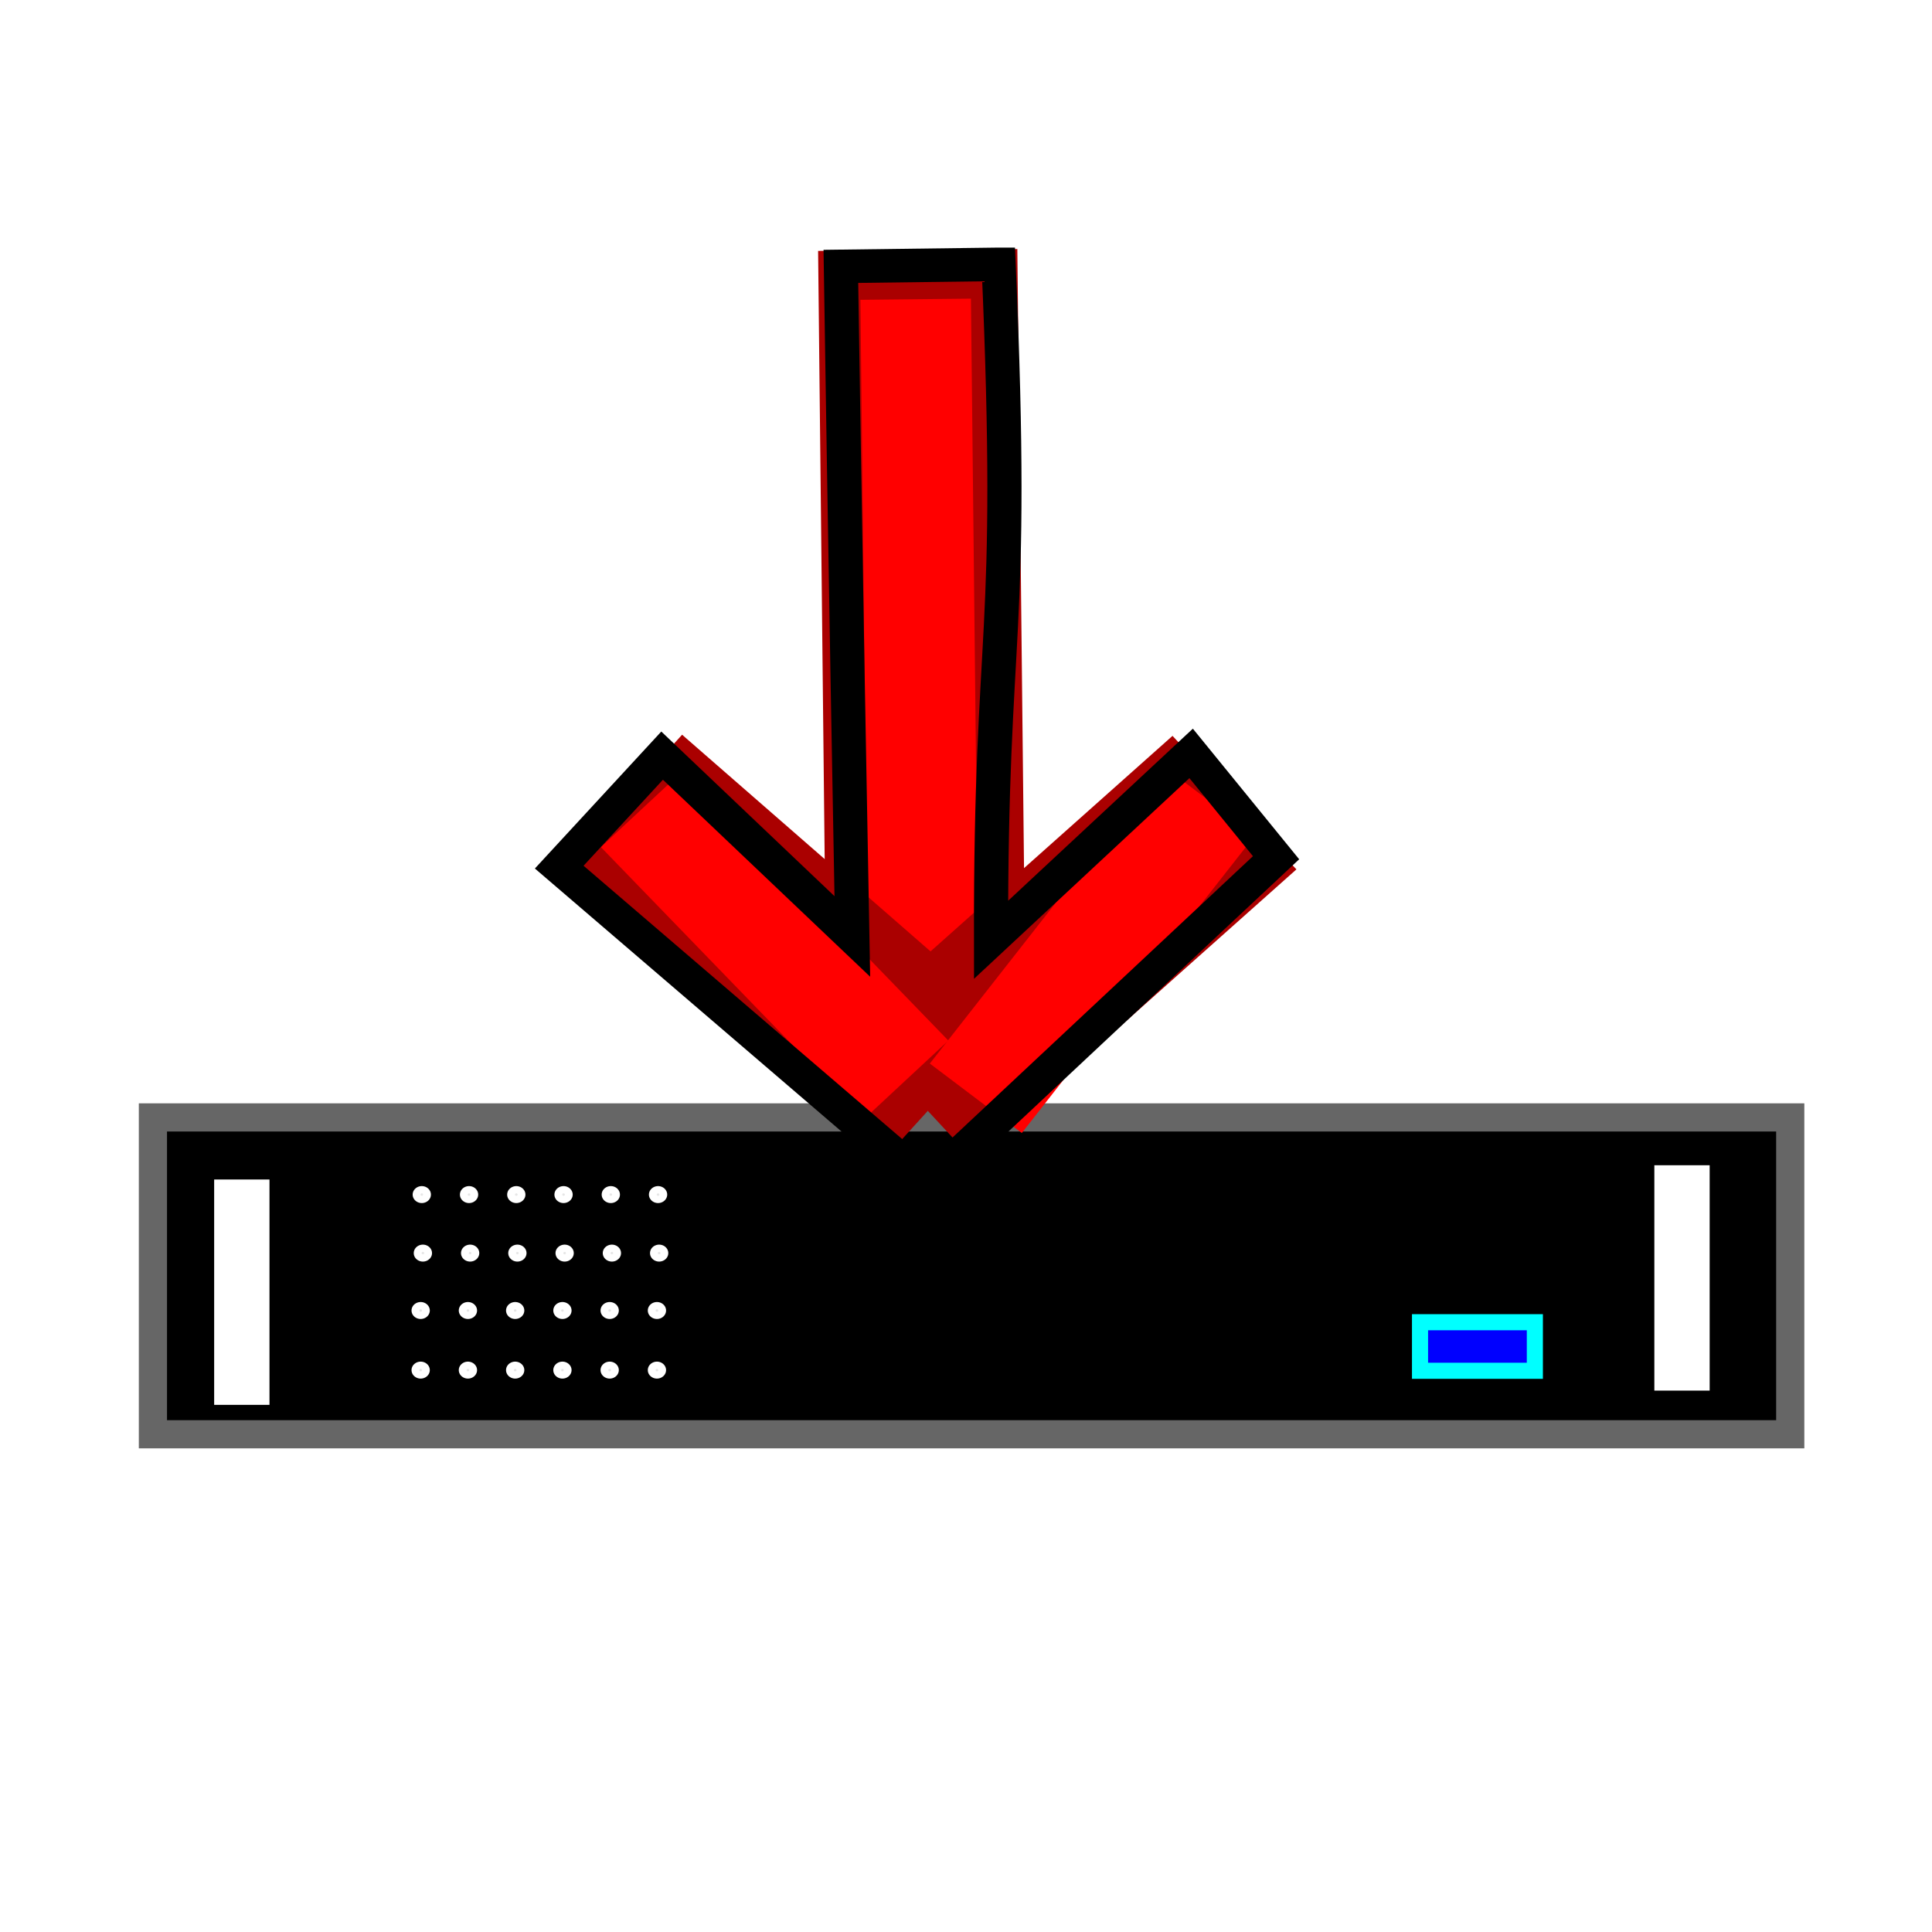 <?xml version="1.0" encoding="UTF-8" standalone="no"?>
<!-- Created with Inkscape (http://www.inkscape.org/) -->

<svg
   xmlns:dc="http://purl.org/dc/elements/1.1/"
   xmlns:cc="http://creativecommons.org/ns#"
   xmlns:rdf="http://www.w3.org/1999/02/22-rdf-syntax-ns#"
   xmlns:svg="http://www.w3.org/2000/svg"
   xmlns="http://www.w3.org/2000/svg"
   xmlns:xlink="http://www.w3.org/1999/xlink"
   xmlns:sodipodi="http://sodipodi.sourceforge.net/DTD/sodipodi-0.dtd"
   xmlns:inkscape="http://www.inkscape.org/namespaces/inkscape"
   inkscape:export-ydpi="90"
   inkscape:export-xdpi="90"
   inkscape:export-filename="/home/rod/wolfgang/hpc/4/orig/gui/server.png"
   sodipodi:docname="sync.svg"
   inkscape:version="0.92+devel unknown"
   version="1.1"
   id="svg3885"
   height="48px"
   width="48px">
  <defs
     id="defs3887">
    <linearGradient
       inkscape:collect="always"
       id="linearGradient3810">
      <stop
         style="stop-color:#0000ff;stop-opacity:1;"
         offset="0"
         id="stop3812" />
      <stop
         style="stop-color:#0000ff;stop-opacity:0;"
         offset="1"
         id="stop3814" />
    </linearGradient>
    <linearGradient
       inkscape:collect="always"
       xlink:href="#linearGradient3810"
       id="linearGradient3816"
       x1="20.598"
       y1="21.365"
       x2="20.261"
       y2="-5.079"
       gradientUnits="userSpaceOnUse" />
    <linearGradient
       inkscape:collect="always"
       xlink:href="#linearGradient3810-1"
       id="linearGradient3816-7"
       x1="20.598"
       y1="21.365"
       x2="20.261"
       y2="-5.079"
       gradientUnits="userSpaceOnUse" />
    <linearGradient
       inkscape:collect="always"
       id="linearGradient3810-1">
      <stop
         style="stop-color:#0000ff;stop-opacity:1;"
         offset="0"
         id="stop3812-5" />
      <stop
         style="stop-color:#0000ff;stop-opacity:0;"
         offset="1"
         id="stop3814-7" />
    </linearGradient>
    <linearGradient
       gradientTransform="matrix(1,0,0,-1,-0.095,41.68)"
       y2="-5.079"
       x2="20.261"
       y1="21.365"
       x1="20.598"
       gradientUnits="userSpaceOnUse"
       id="linearGradient3833"
       xlink:href="#linearGradient3810-1"
       inkscape:collect="always" />
    <linearGradient
       inkscape:collect="always"
       xlink:href="#linearGradient3810"
       id="linearGradient3943"
       gradientUnits="userSpaceOnUse"
       x1="20.598"
       y1="21.365"
       x2="20.261"
       y2="-5.079" />
    <linearGradient
       inkscape:collect="always"
       xlink:href="#linearGradient3810-1"
       id="linearGradient3945"
       gradientUnits="userSpaceOnUse"
       gradientTransform="matrix(1,0,0,-1,-0.095,41.68)"
       x1="20.598"
       y1="21.365"
       x2="20.261"
       y2="-5.079" />
    <linearGradient
       inkscape:collect="always"
       xlink:href="#linearGradient3810"
       id="linearGradient3951"
       gradientUnits="userSpaceOnUse"
       x1="20.598"
       y1="21.365"
       x2="20.261"
       y2="-5.079" />
    <linearGradient
       inkscape:collect="always"
       xlink:href="#linearGradient3810-1"
       id="linearGradient3953"
       gradientUnits="userSpaceOnUse"
       gradientTransform="matrix(1,0,0,-1,-0.095,41.68)"
       x1="20.598"
       y1="21.365"
       x2="20.261"
       y2="-5.079" />
    <filter
       color-interpolation-filters="sRGB"
       inkscape:collect="always"
       id="filter3903-8-7"
       x="-2.048"
       width="5.097"
       y="-0.236"
       height="1.473">
      <feGaussianBlur
         inkscape:collect="always"
         stdDeviation="0.562"
         id="feGaussianBlur3905-9-8" />
    </filter>
    <filter
       color-interpolation-filters="sRGB"
       inkscape:collect="always"
       id="filter3903-2-5-9"
       x="-2.048"
       width="5.097"
       y="-0.236"
       height="1.473">
      <feGaussianBlur
         inkscape:collect="always"
         stdDeviation="0.562"
         id="feGaussianBlur3905-6-6-8" />
    </filter>
    <filter
       color-interpolation-filters="sRGB"
       inkscape:collect="always"
       id="filter4091-13-5"
       x="-0.952"
       width="2.905"
       y="-0.952"
       height="2.905">
      <feGaussianBlur
         inkscape:collect="always"
         stdDeviation="0.37"
         id="feGaussianBlur4093-2-0" />
    </filter>
    <filter
       color-interpolation-filters="sRGB"
       inkscape:collect="always"
       id="filter4091-4-22-1"
       x="-0.952"
       width="2.905"
       y="-0.952"
       height="2.905">
      <feGaussianBlur
         inkscape:collect="always"
         stdDeviation="0.37"
         id="feGaussianBlur4093-5-79-2" />
    </filter>
    <filter
       color-interpolation-filters="sRGB"
       inkscape:collect="always"
       id="filter4091-4-5-3-3"
       x="-0.952"
       width="2.905"
       y="-0.952"
       height="2.905">
      <feGaussianBlur
         inkscape:collect="always"
         stdDeviation="0.37"
         id="feGaussianBlur4093-5-7-4-8" />
    </filter>
    <filter
       color-interpolation-filters="sRGB"
       inkscape:collect="always"
       id="filter4091-3-2-4"
       x="-0.952"
       width="2.905"
       y="-0.952"
       height="2.905">
      <feGaussianBlur
         inkscape:collect="always"
         stdDeviation="0.37"
         id="feGaussianBlur4093-52-7-0" />
    </filter>
    <filter
       color-interpolation-filters="sRGB"
       inkscape:collect="always"
       id="filter4091-4-2-3-8"
       x="-0.952"
       width="2.905"
       y="-0.952"
       height="2.905">
      <feGaussianBlur
         inkscape:collect="always"
         stdDeviation="0.37"
         id="feGaussianBlur4093-5-8-0-2" />
    </filter>
    <filter
       color-interpolation-filters="sRGB"
       inkscape:collect="always"
       id="filter4091-4-5-0-2-8"
       x="-0.952"
       width="2.905"
       y="-0.952"
       height="2.905">
      <feGaussianBlur
         inkscape:collect="always"
         stdDeviation="0.37"
         id="feGaussianBlur4093-5-7-9-0-4" />
    </filter>
    <filter
       color-interpolation-filters="sRGB"
       inkscape:collect="always"
       id="filter4091-1-1-9"
       x="-0.952"
       width="2.905"
       y="-0.952"
       height="2.905">
      <feGaussianBlur
         inkscape:collect="always"
         stdDeviation="0.37"
         id="feGaussianBlur4093-6-7-9" />
    </filter>
    <filter
       color-interpolation-filters="sRGB"
       inkscape:collect="always"
       id="filter4091-4-7-9-7"
       x="-0.952"
       width="2.905"
       y="-0.952"
       height="2.905">
      <feGaussianBlur
         inkscape:collect="always"
         stdDeviation="0.37"
         id="feGaussianBlur4093-5-6-6-8" />
    </filter>
    <filter
       color-interpolation-filters="sRGB"
       inkscape:collect="always"
       id="filter4091-4-5-2-8-4"
       x="-0.952"
       width="2.905"
       y="-0.952"
       height="2.905">
      <feGaussianBlur
         inkscape:collect="always"
         stdDeviation="0.37"
         id="feGaussianBlur4093-5-7-2-7-2" />
    </filter>
    <filter
       color-interpolation-filters="sRGB"
       inkscape:collect="always"
       id="filter4091-3-5-5-1"
       x="-0.952"
       width="2.905"
       y="-0.952"
       height="2.905">
      <feGaussianBlur
         inkscape:collect="always"
         stdDeviation="0.37"
         id="feGaussianBlur4093-52-0-03-2" />
    </filter>
    <filter
       color-interpolation-filters="sRGB"
       inkscape:collect="always"
       id="filter4091-4-2-0-3-6"
       x="-0.952"
       width="2.905"
       y="-0.952"
       height="2.905">
      <feGaussianBlur
         inkscape:collect="always"
         stdDeviation="0.37"
         id="feGaussianBlur4093-5-8-2-5-2" />
    </filter>
    <filter
       color-interpolation-filters="sRGB"
       inkscape:collect="always"
       id="filter4091-4-5-0-8-1-4"
       x="-0.952"
       width="2.905"
       y="-0.952"
       height="2.905">
      <feGaussianBlur
         inkscape:collect="always"
         stdDeviation="0.37"
         id="feGaussianBlur4093-5-7-9-7-0-7" />
    </filter>
    <filter
       color-interpolation-filters="sRGB"
       inkscape:collect="always"
       id="filter4091-1-3-7-2"
       x="-0.952"
       width="2.905"
       y="-0.952"
       height="2.905">
      <feGaussianBlur
         inkscape:collect="always"
         stdDeviation="0.37"
         id="feGaussianBlur4093-6-3-9-0" />
    </filter>
    <filter
       color-interpolation-filters="sRGB"
       inkscape:collect="always"
       id="filter4091-4-7-1-7-0"
       x="-0.952"
       width="2.905"
       y="-0.952"
       height="2.905">
      <feGaussianBlur
         inkscape:collect="always"
         stdDeviation="0.37"
         id="feGaussianBlur4093-5-6-4-1-1" />
    </filter>
    <filter
       color-interpolation-filters="sRGB"
       inkscape:collect="always"
       id="filter4091-4-5-2-5-2-1"
       x="-0.952"
       width="2.905"
       y="-0.952"
       height="2.905">
      <feGaussianBlur
         inkscape:collect="always"
         stdDeviation="0.37"
         id="feGaussianBlur4093-5-7-2-3-7-1" />
    </filter>
    <filter
       color-interpolation-filters="sRGB"
       inkscape:collect="always"
       id="filter4091-3-5-4-8-0"
       x="-0.952"
       width="2.905"
       y="-0.952"
       height="2.905">
      <feGaussianBlur
         inkscape:collect="always"
         stdDeviation="0.37"
         id="feGaussianBlur4093-52-0-0-5-6" />
    </filter>
    <filter
       color-interpolation-filters="sRGB"
       inkscape:collect="always"
       id="filter4091-4-2-0-8-5-1"
       x="-0.952"
       width="2.905"
       y="-0.952"
       height="2.905">
      <feGaussianBlur
         inkscape:collect="always"
         stdDeviation="0.37"
         id="feGaussianBlur4093-5-8-2-7-3-3" />
    </filter>
    <filter
       color-interpolation-filters="sRGB"
       inkscape:collect="always"
       id="filter4091-4-5-0-8-2-3-1"
       x="-0.952"
       width="2.905"
       y="-0.952"
       height="2.905">
      <feGaussianBlur
         inkscape:collect="always"
         stdDeviation="0.37"
         id="feGaussianBlur4093-5-7-9-7-2-7-7" />
    </filter>
    <filter
       color-interpolation-filters="sRGB"
       inkscape:collect="always"
       id="filter4091-1-3-6-1-1"
       x="-0.952"
       width="2.905"
       y="-0.952"
       height="2.905">
      <feGaussianBlur
         inkscape:collect="always"
         stdDeviation="0.37"
         id="feGaussianBlur4093-6-3-0-4-7" />
    </filter>
    <filter
       color-interpolation-filters="sRGB"
       inkscape:collect="always"
       id="filter4091-4-7-1-1-6-9"
       x="-0.952"
       width="2.905"
       y="-0.952"
       height="2.905">
      <feGaussianBlur
         inkscape:collect="always"
         stdDeviation="0.37"
         id="feGaussianBlur4093-5-6-4-2-3-2" />
    </filter>
    <filter
       color-interpolation-filters="sRGB"
       inkscape:collect="always"
       id="filter4091-4-5-2-5-1-8-1"
       x="-0.952"
       width="2.905"
       y="-0.952"
       height="2.905">
      <feGaussianBlur
         inkscape:collect="always"
         stdDeviation="0.37"
         id="feGaussianBlur4093-5-7-2-3-9-7-8" />
    </filter>
    <filter
       color-interpolation-filters="sRGB"
       inkscape:collect="always"
       id="filter4091-3-5-4-6-6-6"
       x="-0.952"
       width="2.905"
       y="-0.952"
       height="2.905">
      <feGaussianBlur
         inkscape:collect="always"
         stdDeviation="0.37"
         id="feGaussianBlur4093-52-0-0-0-0-1" />
    </filter>
    <filter
       color-interpolation-filters="sRGB"
       inkscape:collect="always"
       id="filter4091-4-2-0-8-8-0-9"
       x="-0.952"
       width="2.905"
       y="-0.952"
       height="2.905">
      <feGaussianBlur
         inkscape:collect="always"
         stdDeviation="0.37"
         id="feGaussianBlur4093-5-8-2-7-5-0-3" />
    </filter>
    <filter
       color-interpolation-filters="sRGB"
       inkscape:collect="always"
       id="filter4091-4-5-0-8-2-6-8-1"
       x="-0.952"
       width="2.905"
       y="-0.952"
       height="2.905">
      <feGaussianBlur
         inkscape:collect="always"
         stdDeviation="0.37"
         id="feGaussianBlur4093-5-7-9-7-2-0-4-3" />
    </filter>
    <filter
       style="color-interpolation-filters:sRGB"
       inkscape:collect="always"
       id="filter3829-3-4"
       x="-0.094"
       width="1.188"
       y="-0.431"
       height="1.862">
      <feGaussianBlur
         inkscape:collect="always"
         stdDeviation="1.047"
         id="feGaussianBlur3831-8-6" />
    </filter>
    <filter
       style="color-interpolation-filters:sRGB"
       inkscape:collect="always"
       id="filter3970">
      <feGaussianBlur
         inkscape:collect="always"
         stdDeviation="0.421"
         id="feGaussianBlur3972" />
    </filter>
    <filter
       style="color-interpolation-filters:sRGB"
       inkscape:collect="always"
       id="filter3829-3"
       x="-0.094"
       width="1.188"
       y="-0.431"
       height="1.862">
      <feGaussianBlur
         inkscape:collect="always"
         stdDeviation="1.047"
         id="feGaussianBlur3831-8" />
    </filter>
    <filter
       style="color-interpolation-filters:sRGB"
       inkscape:collect="always"
       id="filter3970-7">
      <feGaussianBlur
         inkscape:collect="always"
         stdDeviation="0.421"
         id="feGaussianBlur3972-2" />
    </filter>
    <filter
       style="color-interpolation-filters:sRGB"
       inkscape:collect="always"
       id="filter3829"
       x="-0.094"
       width="1.188"
       y="-0.431"
       height="1.862">
      <feGaussianBlur
         inkscape:collect="always"
         stdDeviation="1.047"
         id="feGaussianBlur3831" />
    </filter>
  </defs>
  <sodipodi:namedview
     inkscape:document-rotation="0"
     inkscape:window-maximized="0"
     inkscape:window-y="63"
     inkscape:window-x="517"
     inkscape:window-height="936"
     inkscape:window-width="1397"
     inkscape:document-units="px"
     inkscape:grid-bbox="true"
     showgrid="true"
     inkscape:current-layer="layer1"
     inkscape:cy="23.069198"
     inkscape:cx="-10.949787"
     inkscape:zoom="7.2604165"
     inkscape:pageshadow="2"
     inkscape:pageopacity="0.0"
     borderopacity="1.0"
     bordercolor="#666666"
     pagecolor="#ffffff"
     id="base" />
  <g
     id="layer1"
     inkscape:label="Layer 1"
     inkscape:groupmode="layer">
    <rect
       style="fill:#000000;fill-opacity:1;stroke:#666666;stroke-width:0.7;stroke-miterlimit:4;stroke-opacity:1;stroke-dasharray:none;stroke-dashoffset:0"
       id="rect3041-5-5"
       width="40.679"
       height="7.872"
       x="3.799"
       y="27.762" />
    <rect
       style="fill:#0000ff;fill-opacity:1;stroke:#00ffff;stroke-width:0.4;stroke-miterlimit:4;stroke-opacity:1;stroke-dasharray:none;stroke-dashoffset:0"
       id="rect3858-9-4"
       width="2.853"
       height="1.207"
       x="35.28"
       y="32.85" />
    <rect
       style="fill:#e6e6e6;fill-opacity:1;stroke:#ffffff;stroke-width:0.7;stroke-miterlimit:4;stroke-opacity:1;stroke-dasharray:none;stroke-dashoffset:0;filter:url(#filter3903-8-7)"
       id="rect3885-74-7"
       width="0.658"
       height="5.706"
       x="41.584"
       y="9.927"
       transform="matrix(1.012,0,0,0.874,-0.627,20.58)" />
    <rect
       style="fill:#e6e6e6;fill-opacity:1;stroke:#ffffff;stroke-width:0.7;stroke-miterlimit:4;stroke-opacity:1;stroke-dasharray:none;stroke-dashoffset:0;filter:url(#filter3903-2-5-9)"
       id="rect3885-7-6-3"
       width="0.658"
       height="5.706"
       x="41.584"
       y="9.927"
       transform="matrix(1.012,0,0,0.874,-36.408,20.934)" />
    <g
       id="g4254-2-6"
       transform="translate(-2.688,18.569)">
      <path
         transform="matrix(0.278,0,0,0.258,9.164,7.905)"
         d="m 14.867,12.423 a 0.466,0.466 0 0 1 -0.466,0.466 0.466,0.466 0 0 1 -0.466,-0.466 0.466,0.466 0 0 1 0.466,-0.466 0.466,0.466 0 0 1 0.466,0.466 z"
         sodipodi:ry="0.46631673"
         sodipodi:rx="0.46631673"
         sodipodi:cy="12.422775"
         sodipodi:cx="14.400958"
         id="path4069-49-1"
         style="fill:#e6e6e6;fill-opacity:1;stroke:#ffffff;stroke-width:0.7;stroke-miterlimit:4;stroke-opacity:1;stroke-dasharray:none;stroke-dashoffset:0;filter:url(#filter4091-13-5)"
         sodipodi:type="arc" />
      <path
         transform="matrix(0.278,0,0,0.258,10.338,7.905)"
         d="m 14.867,12.423 a 0.466,0.466 0 0 1 -0.466,0.466 0.466,0.466 0 0 1 -0.466,-0.466 0.466,0.466 0 0 1 0.466,-0.466 0.466,0.466 0 0 1 0.466,0.466 z"
         sodipodi:ry="0.46631673"
         sodipodi:rx="0.46631673"
         sodipodi:cy="12.422775"
         sodipodi:cx="14.400958"
         id="path4069-4-5-0"
         style="fill:#e6e6e6;fill-opacity:1;stroke:#ffffff;stroke-width:0.7;stroke-miterlimit:4;stroke-opacity:1;stroke-dasharray:none;stroke-dashoffset:0;filter:url(#filter4091-4-22-1)"
         sodipodi:type="arc" />
      <path
         transform="matrix(0.278,0,0,0.258,11.512,7.905)"
         d="m 14.867,12.423 a 0.466,0.466 0 0 1 -0.466,0.466 0.466,0.466 0 0 1 -0.466,-0.466 0.466,0.466 0 0 1 0.466,-0.466 0.466,0.466 0 0 1 0.466,0.466 z"
         sodipodi:ry="0.46631673"
         sodipodi:rx="0.46631673"
         sodipodi:cy="12.422775"
         sodipodi:cx="14.400958"
         id="path4069-4-7-9-0"
         style="fill:#e6e6e6;fill-opacity:1;stroke:#ffffff;stroke-width:0.7;stroke-miterlimit:4;stroke-opacity:1;stroke-dasharray:none;stroke-dashoffset:0;filter:url(#filter4091-4-5-3-3)"
         sodipodi:type="arc" />
      <path
         transform="matrix(0.278,0,0,0.258,12.686,7.905)"
         d="m 14.867,12.423 a 0.466,0.466 0 0 1 -0.466,0.466 0.466,0.466 0 0 1 -0.466,-0.466 0.466,0.466 0 0 1 0.466,-0.466 0.466,0.466 0 0 1 0.466,0.466 z"
         sodipodi:ry="0.46631673"
         sodipodi:rx="0.46631673"
         sodipodi:cy="12.422775"
         sodipodi:cx="14.400958"
         id="path4069-9-3-4"
         style="fill:#e6e6e6;fill-opacity:1;stroke:#ffffff;stroke-width:0.7;stroke-miterlimit:4;stroke-opacity:1;stroke-dasharray:none;stroke-dashoffset:0;filter:url(#filter4091-3-2-4)"
         sodipodi:type="arc" />
      <path
         transform="matrix(0.278,0,0,0.258,13.86,7.905)"
         d="m 14.867,12.423 a 0.466,0.466 0 0 1 -0.466,0.466 0.466,0.466 0 0 1 -0.466,-0.466 0.466,0.466 0 0 1 0.466,-0.466 0.466,0.466 0 0 1 0.466,0.466 z"
         sodipodi:ry="0.46631673"
         sodipodi:rx="0.46631673"
         sodipodi:cy="12.422775"
         sodipodi:cx="14.400958"
         id="path4069-4-2-7-2"
         style="fill:#e6e6e6;fill-opacity:1;stroke:#ffffff;stroke-width:0.7;stroke-miterlimit:4;stroke-opacity:1;stroke-dasharray:none;stroke-dashoffset:0;filter:url(#filter4091-4-2-3-8)"
         sodipodi:type="arc" />
      <path
         transform="matrix(0.278,0,0,0.258,15.034,7.905)"
         d="m 14.867,12.423 a 0.466,0.466 0 0 1 -0.466,0.466 0.466,0.466 0 0 1 -0.466,-0.466 0.466,0.466 0 0 1 0.466,-0.466 0.466,0.466 0 0 1 0.466,0.466 z"
         sodipodi:ry="0.46631673"
         sodipodi:rx="0.46631673"
         sodipodi:cy="12.422775"
         sodipodi:cx="14.400958"
         id="path4069-4-7-2-3-2"
         style="fill:#e6e6e6;fill-opacity:1;stroke:#ffffff;stroke-width:0.7;stroke-miterlimit:4;stroke-opacity:1;stroke-dasharray:none;stroke-dashoffset:0;filter:url(#filter4091-4-5-0-2-8)"
         sodipodi:type="arc" />
    </g>
    <g
       id="g4262-6-5"
       transform="translate(-2.688,18.569)">
      <path
         transform="matrix(0.278,0,0,0.258,9.191,9.359)"
         d="m 14.867,12.423 a 0.466,0.466 0 0 1 -0.466,0.466 0.466,0.466 0 0 1 -0.466,-0.466 0.466,0.466 0 0 1 0.466,-0.466 0.466,0.466 0 0 1 0.466,0.466 z"
         sodipodi:ry="0.46631673"
         sodipodi:rx="0.46631673"
         sodipodi:cy="12.422775"
         sodipodi:cx="14.400958"
         id="path4069-2-9-5"
         style="fill:#e6e6e6;fill-opacity:1;stroke:#ffffff;stroke-width:0.7;stroke-miterlimit:4;stroke-opacity:1;stroke-dasharray:none;stroke-dashoffset:0;filter:url(#filter4091-1-1-9)"
         sodipodi:type="arc" />
      <path
         transform="matrix(0.278,0,0,0.258,10.365,9.359)"
         d="m 14.867,12.423 a 0.466,0.466 0 0 1 -0.466,0.466 0.466,0.466 0 0 1 -0.466,-0.466 0.466,0.466 0 0 1 0.466,-0.466 0.466,0.466 0 0 1 0.466,0.466 z"
         sodipodi:ry="0.46631673"
         sodipodi:rx="0.46631673"
         sodipodi:cy="12.422775"
         sodipodi:cx="14.400958"
         id="path4069-4-9-5-4"
         style="fill:#e6e6e6;fill-opacity:1;stroke:#ffffff;stroke-width:0.7;stroke-miterlimit:4;stroke-opacity:1;stroke-dasharray:none;stroke-dashoffset:0;filter:url(#filter4091-4-7-9-7)"
         sodipodi:type="arc" />
      <path
         transform="matrix(0.278,0,0,0.258,11.539,9.359)"
         d="m 14.867,12.423 a 0.466,0.466 0 0 1 -0.466,0.466 0.466,0.466 0 0 1 -0.466,-0.466 0.466,0.466 0 0 1 0.466,-0.466 0.466,0.466 0 0 1 0.466,0.466 z"
         sodipodi:ry="0.46631673"
         sodipodi:rx="0.46631673"
         sodipodi:cy="12.422775"
         sodipodi:cx="14.400958"
         id="path4069-4-7-6-8-3"
         style="fill:#e6e6e6;fill-opacity:1;stroke:#ffffff;stroke-width:0.7;stroke-miterlimit:4;stroke-opacity:1;stroke-dasharray:none;stroke-dashoffset:0;filter:url(#filter4091-4-5-2-8-4)"
         sodipodi:type="arc" />
      <path
         transform="matrix(0.278,0,0,0.258,12.713,9.359)"
         d="m 14.867,12.423 a 0.466,0.466 0 0 1 -0.466,0.466 0.466,0.466 0 0 1 -0.466,-0.466 0.466,0.466 0 0 1 0.466,-0.466 0.466,0.466 0 0 1 0.466,0.466 z"
         sodipodi:ry="0.46631673"
         sodipodi:rx="0.46631673"
         sodipodi:cy="12.422775"
         sodipodi:cx="14.400958"
         id="path4069-9-6-8-7"
         style="fill:#e6e6e6;fill-opacity:1;stroke:#ffffff;stroke-width:0.7;stroke-miterlimit:4;stroke-opacity:1;stroke-dasharray:none;stroke-dashoffset:0;filter:url(#filter4091-3-5-5-1)"
         sodipodi:type="arc" />
      <path
         transform="matrix(0.278,0,0,0.258,13.887,9.359)"
         d="m 14.867,12.423 a 0.466,0.466 0 0 1 -0.466,0.466 0.466,0.466 0 0 1 -0.466,-0.466 0.466,0.466 0 0 1 0.466,-0.466 0.466,0.466 0 0 1 0.466,0.466 z"
         sodipodi:ry="0.46631673"
         sodipodi:rx="0.46631673"
         sodipodi:cy="12.422775"
         sodipodi:cx="14.400958"
         id="path4069-4-2-6-6-7"
         style="fill:#e6e6e6;fill-opacity:1;stroke:#ffffff;stroke-width:0.7;stroke-miterlimit:4;stroke-opacity:1;stroke-dasharray:none;stroke-dashoffset:0;filter:url(#filter4091-4-2-0-3-6)"
         sodipodi:type="arc" />
      <path
         transform="matrix(0.278,0,0,0.258,15.061,9.359)"
         d="m 14.867,12.423 a 0.466,0.466 0 0 1 -0.466,0.466 0.466,0.466 0 0 1 -0.466,-0.466 0.466,0.466 0 0 1 0.466,-0.466 0.466,0.466 0 0 1 0.466,0.466 z"
         sodipodi:ry="0.46631673"
         sodipodi:rx="0.46631673"
         sodipodi:cy="12.422775"
         sodipodi:cx="14.400958"
         id="path4069-4-7-2-2-3-6"
         style="fill:#e6e6e6;fill-opacity:1;stroke:#ffffff;stroke-width:0.7;stroke-miterlimit:4;stroke-opacity:1;stroke-dasharray:none;stroke-dashoffset:0;filter:url(#filter4091-4-5-0-8-1-4)"
         sodipodi:type="arc" />
    </g>
    <g
       transform="translate(-2.743,19.995)"
       id="g4262-1-5-6">
      <path
         transform="matrix(0.278,0,0,0.258,9.191,9.359)"
         d="m 14.867,12.423 a 0.466,0.466 0 0 1 -0.466,0.466 0.466,0.466 0 0 1 -0.466,-0.466 0.466,0.466 0 0 1 0.466,-0.466 0.466,0.466 0 0 1 0.466,0.466 z"
         sodipodi:ry="0.46631673"
         sodipodi:rx="0.46631673"
         sodipodi:cy="12.422775"
         sodipodi:cx="14.400958"
         id="path4069-2-0-0-1"
         style="fill:#e6e6e6;fill-opacity:1;stroke:#ffffff;stroke-width:0.7;stroke-miterlimit:4;stroke-opacity:1;stroke-dasharray:none;stroke-dashoffset:0;filter:url(#filter4091-1-3-7-2)"
         sodipodi:type="arc" />
      <path
         transform="matrix(0.278,0,0,0.258,10.365,9.359)"
         d="m 14.867,12.423 a 0.466,0.466 0 0 1 -0.466,0.466 0.466,0.466 0 0 1 -0.466,-0.466 0.466,0.466 0 0 1 0.466,-0.466 0.466,0.466 0 0 1 0.466,0.466 z"
         sodipodi:ry="0.46631673"
         sodipodi:rx="0.46631673"
         sodipodi:cy="12.422775"
         sodipodi:cx="14.400958"
         id="path4069-4-9-1-1-3"
         style="fill:#e6e6e6;fill-opacity:1;stroke:#ffffff;stroke-width:0.7;stroke-miterlimit:4;stroke-opacity:1;stroke-dasharray:none;stroke-dashoffset:0;filter:url(#filter4091-4-7-1-7-0)"
         sodipodi:type="arc" />
      <path
         transform="matrix(0.278,0,0,0.258,11.539,9.359)"
         d="m 14.867,12.423 a 0.466,0.466 0 0 1 -0.466,0.466 0.466,0.466 0 0 1 -0.466,-0.466 0.466,0.466 0 0 1 0.466,-0.466 0.466,0.466 0 0 1 0.466,0.466 z"
         sodipodi:ry="0.46631673"
         sodipodi:rx="0.46631673"
         sodipodi:cy="12.422775"
         sodipodi:cx="14.400958"
         id="path4069-4-7-6-1-8-5"
         style="fill:#e6e6e6;fill-opacity:1;stroke:#ffffff;stroke-width:0.7;stroke-miterlimit:4;stroke-opacity:1;stroke-dasharray:none;stroke-dashoffset:0;filter:url(#filter4091-4-5-2-5-2-1)"
         sodipodi:type="arc" />
      <path
         transform="matrix(0.278,0,0,0.258,12.713,9.359)"
         d="m 14.867,12.423 a 0.466,0.466 0 0 1 -0.466,0.466 0.466,0.466 0 0 1 -0.466,-0.466 0.466,0.466 0 0 1 0.466,-0.466 0.466,0.466 0 0 1 0.466,0.466 z"
         sodipodi:ry="0.46631673"
         sodipodi:rx="0.46631673"
         sodipodi:cy="12.422775"
         sodipodi:cx="14.400958"
         id="path4069-9-6-2-3-3"
         style="fill:#e6e6e6;fill-opacity:1;stroke:#ffffff;stroke-width:0.7;stroke-miterlimit:4;stroke-opacity:1;stroke-dasharray:none;stroke-dashoffset:0;filter:url(#filter4091-3-5-4-8-0)"
         sodipodi:type="arc" />
      <path
         transform="matrix(0.278,0,0,0.258,13.887,9.359)"
         d="m 14.867,12.423 a 0.466,0.466 0 0 1 -0.466,0.466 0.466,0.466 0 0 1 -0.466,-0.466 0.466,0.466 0 0 1 0.466,-0.466 0.466,0.466 0 0 1 0.466,0.466 z"
         sodipodi:ry="0.46631673"
         sodipodi:rx="0.46631673"
         sodipodi:cy="12.422775"
         sodipodi:cx="14.400958"
         id="path4069-4-2-6-8-51-7"
         style="fill:#e6e6e6;fill-opacity:1;stroke:#ffffff;stroke-width:0.7;stroke-miterlimit:4;stroke-opacity:1;stroke-dasharray:none;stroke-dashoffset:0;filter:url(#filter4091-4-2-0-8-5-1)"
         sodipodi:type="arc" />
      <path
         transform="matrix(0.278,0,0,0.258,15.061,9.359)"
         d="m 14.867,12.423 a 0.466,0.466 0 0 1 -0.466,0.466 0.466,0.466 0 0 1 -0.466,-0.466 0.466,0.466 0 0 1 0.466,-0.466 0.466,0.466 0 0 1 0.466,0.466 z"
         sodipodi:ry="0.46631673"
         sodipodi:rx="0.46631673"
         sodipodi:cy="12.422775"
         sodipodi:cx="14.400958"
         id="path4069-4-7-2-2-2-8-5"
         style="fill:#e6e6e6;fill-opacity:1;stroke:#ffffff;stroke-width:0.7;stroke-miterlimit:4;stroke-opacity:1;stroke-dasharray:none;stroke-dashoffset:0;filter:url(#filter4091-4-5-0-8-2-3-1)"
         sodipodi:type="arc" />
    </g>
    <g
       transform="translate(-2.743,21.476)"
       id="g4262-1-8-3-9">
      <path
         transform="matrix(0.278,0,0,0.258,9.191,9.359)"
         d="m 14.867,12.423 a 0.466,0.466 0 0 1 -0.466,0.466 0.466,0.466 0 0 1 -0.466,-0.466 0.466,0.466 0 0 1 0.466,-0.466 0.466,0.466 0 0 1 0.466,0.466 z"
         sodipodi:ry="0.46631673"
         sodipodi:rx="0.46631673"
         sodipodi:cy="12.422775"
         sodipodi:cx="14.400958"
         id="path4069-2-0-2-1-8"
         style="fill:#e6e6e6;fill-opacity:1;stroke:#ffffff;stroke-width:0.7;stroke-miterlimit:4;stroke-opacity:1;stroke-dasharray:none;stroke-dashoffset:0;filter:url(#filter4091-1-3-6-1-1)"
         sodipodi:type="arc" />
      <path
         transform="matrix(0.278,0,0,0.258,10.365,9.359)"
         d="m 14.867,12.423 a 0.466,0.466 0 0 1 -0.466,0.466 0.466,0.466 0 0 1 -0.466,-0.466 0.466,0.466 0 0 1 0.466,-0.466 0.466,0.466 0 0 1 0.466,0.466 z"
         sodipodi:ry="0.46631673"
         sodipodi:rx="0.46631673"
         sodipodi:cy="12.422775"
         sodipodi:cx="14.400958"
         id="path4069-4-9-1-2-9-6"
         style="fill:#e6e6e6;fill-opacity:1;stroke:#ffffff;stroke-width:0.7;stroke-miterlimit:4;stroke-opacity:1;stroke-dasharray:none;stroke-dashoffset:0;filter:url(#filter4091-4-7-1-1-6-9)"
         sodipodi:type="arc" />
      <path
         transform="matrix(0.278,0,0,0.258,11.539,9.359)"
         d="m 14.867,12.423 a 0.466,0.466 0 0 1 -0.466,0.466 0.466,0.466 0 0 1 -0.466,-0.466 0.466,0.466 0 0 1 0.466,-0.466 0.466,0.466 0 0 1 0.466,0.466 z"
         sodipodi:ry="0.46631673"
         sodipodi:rx="0.46631673"
         sodipodi:cy="12.422775"
         sodipodi:cx="14.400958"
         id="path4069-4-7-6-1-2-9-4"
         style="fill:#e6e6e6;fill-opacity:1;stroke:#ffffff;stroke-width:0.7;stroke-miterlimit:4;stroke-opacity:1;stroke-dasharray:none;stroke-dashoffset:0;filter:url(#filter4091-4-5-2-5-1-8-1)"
         sodipodi:type="arc" />
      <path
         transform="matrix(0.278,0,0,0.258,12.713,9.359)"
         d="m 14.867,12.423 a 0.466,0.466 0 0 1 -0.466,0.466 0.466,0.466 0 0 1 -0.466,-0.466 0.466,0.466 0 0 1 0.466,-0.466 0.466,0.466 0 0 1 0.466,0.466 z"
         sodipodi:ry="0.46631673"
         sodipodi:rx="0.46631673"
         sodipodi:cy="12.422775"
         sodipodi:cx="14.400958"
         id="path4069-9-6-2-9-0-1"
         style="fill:#e6e6e6;fill-opacity:1;stroke:#ffffff;stroke-width:0.7;stroke-miterlimit:4;stroke-opacity:1;stroke-dasharray:none;stroke-dashoffset:0;filter:url(#filter4091-3-5-4-6-6-6)"
         sodipodi:type="arc" />
      <path
         transform="matrix(0.278,0,0,0.258,13.887,9.359)"
         d="m 14.867,12.423 a 0.466,0.466 0 0 1 -0.466,0.466 0.466,0.466 0 0 1 -0.466,-0.466 0.466,0.466 0 0 1 0.466,-0.466 0.466,0.466 0 0 1 0.466,0.466 z"
         sodipodi:ry="0.46631673"
         sodipodi:rx="0.46631673"
         sodipodi:cy="12.422775"
         sodipodi:cx="14.400958"
         id="path4069-4-2-6-8-5-6-9"
         style="fill:#e6e6e6;fill-opacity:1;stroke:#ffffff;stroke-width:0.7;stroke-miterlimit:4;stroke-opacity:1;stroke-dasharray:none;stroke-dashoffset:0;filter:url(#filter4091-4-2-0-8-8-0-9)"
         sodipodi:type="arc" />
      <path
         transform="matrix(0.278,0,0,0.258,15.061,9.359)"
         d="m 14.867,12.423 a 0.466,0.466 0 0 1 -0.466,0.466 0.466,0.466 0 0 1 -0.466,-0.466 0.466,0.466 0 0 1 0.466,-0.466 0.466,0.466 0 0 1 0.466,0.466 z"
         sodipodi:ry="0.46631673"
         sodipodi:rx="0.46631673"
         sodipodi:cy="12.422775"
         sodipodi:cx="14.400958"
         id="path4069-4-7-2-2-2-7-3-9"
         style="fill:#e6e6e6;fill-opacity:1;stroke:#ffffff;stroke-width:0.7;stroke-miterlimit:4;stroke-opacity:1;stroke-dasharray:none;stroke-dashoffset:0;filter:url(#filter4091-4-5-0-8-2-6-8-1)"
         sodipodi:type="arc" />
    </g>
    <rect
       style="fill:#aa0000;fill-rule:evenodd;stroke:none;filter:url(#filter3970)"
       id="rect3009-1"
       width="24.44"
       height="5.83"
       x="11.028"
       y="-13.94"
       transform="matrix(0.009,0.833,-0.849,0.008,13.341,-2.888)" />
    <rect
       y="15.291"
       x="7.589"
       height="5.83"
       width="26.694"
       id="rect3009-1-4"
       style="fill:#ff0000;fill-rule:evenodd;stroke:none;filter:url(#filter3829)"
       transform="matrix(0.008,0.732,-0.471,0.005,31.264,1.788)" />
    <rect
       style="fill:#aa0000;fill-rule:evenodd;stroke:none;filter:url(#filter3970)"
       id="rect3009-1-7"
       width="26.694"
       height="5.83"
       x="0.001"
       y="-5.83"
       transform="matrix(-0.302,0.269,-0.528,-0.569,29.131,18.282)" />
    <rect
       style="fill:#aa0000;fill-rule:evenodd;stroke:none;filter:url(#filter3970-7)"
       id="rect3009-1-7-1"
       width="26.694"
       height="5.83"
       x="0.001"
       y="-5.83"
       transform="matrix(0.305,0.266,-0.522,0.575,13.903,21.606)" />
    <rect
       y="15.291"
       x="7.589"
       height="5.83"
       width="26.694"
       id="rect3009-1-4-7"
       style="fill:#ff0000;fill-rule:evenodd;stroke:none;filter:url(#filter3829-3)"
       transform="matrix(-0.217,0.277,-0.392,-0.296,38.82,23.179)" />
    <rect
       y="15.291"
       x="7.589"
       height="5.83"
       width="26.694"
       id="rect3009-1-4-7-5"
       style="fill:#ff0000;fill-rule:evenodd;stroke:none;filter:url(#filter3829-3-4)"
       transform="matrix(0.245,0.253,-0.359,0.334,20.652,12.072)" />
    <path
       style="fill:none;stroke:#000000;stroke-width:1px;stroke-linecap:butt;stroke-linejoin:miter;stroke-opacity:1;filter:url(#filter3970)"
       d="m 24.313,3.484 -4.615,0.016 c 0,0 0.038,9.248 0.123,19.986 l -5.508,-5.445 -3.046,3.296 10.694,9.54 10.284,-9.619 -2.452,-3.135 -5.914,5.503 c 0.086,-9.579 0.806,-8.701 0.435,-20.142 z"
       id="path3797"
       inkscape:connector-curvature="0"
       sodipodi:nodetypes="cccccccccc"
       transform="matrix(0.849,-0.008,0.009,0.833,4.136,3.86)" />
  </g>
</svg>
